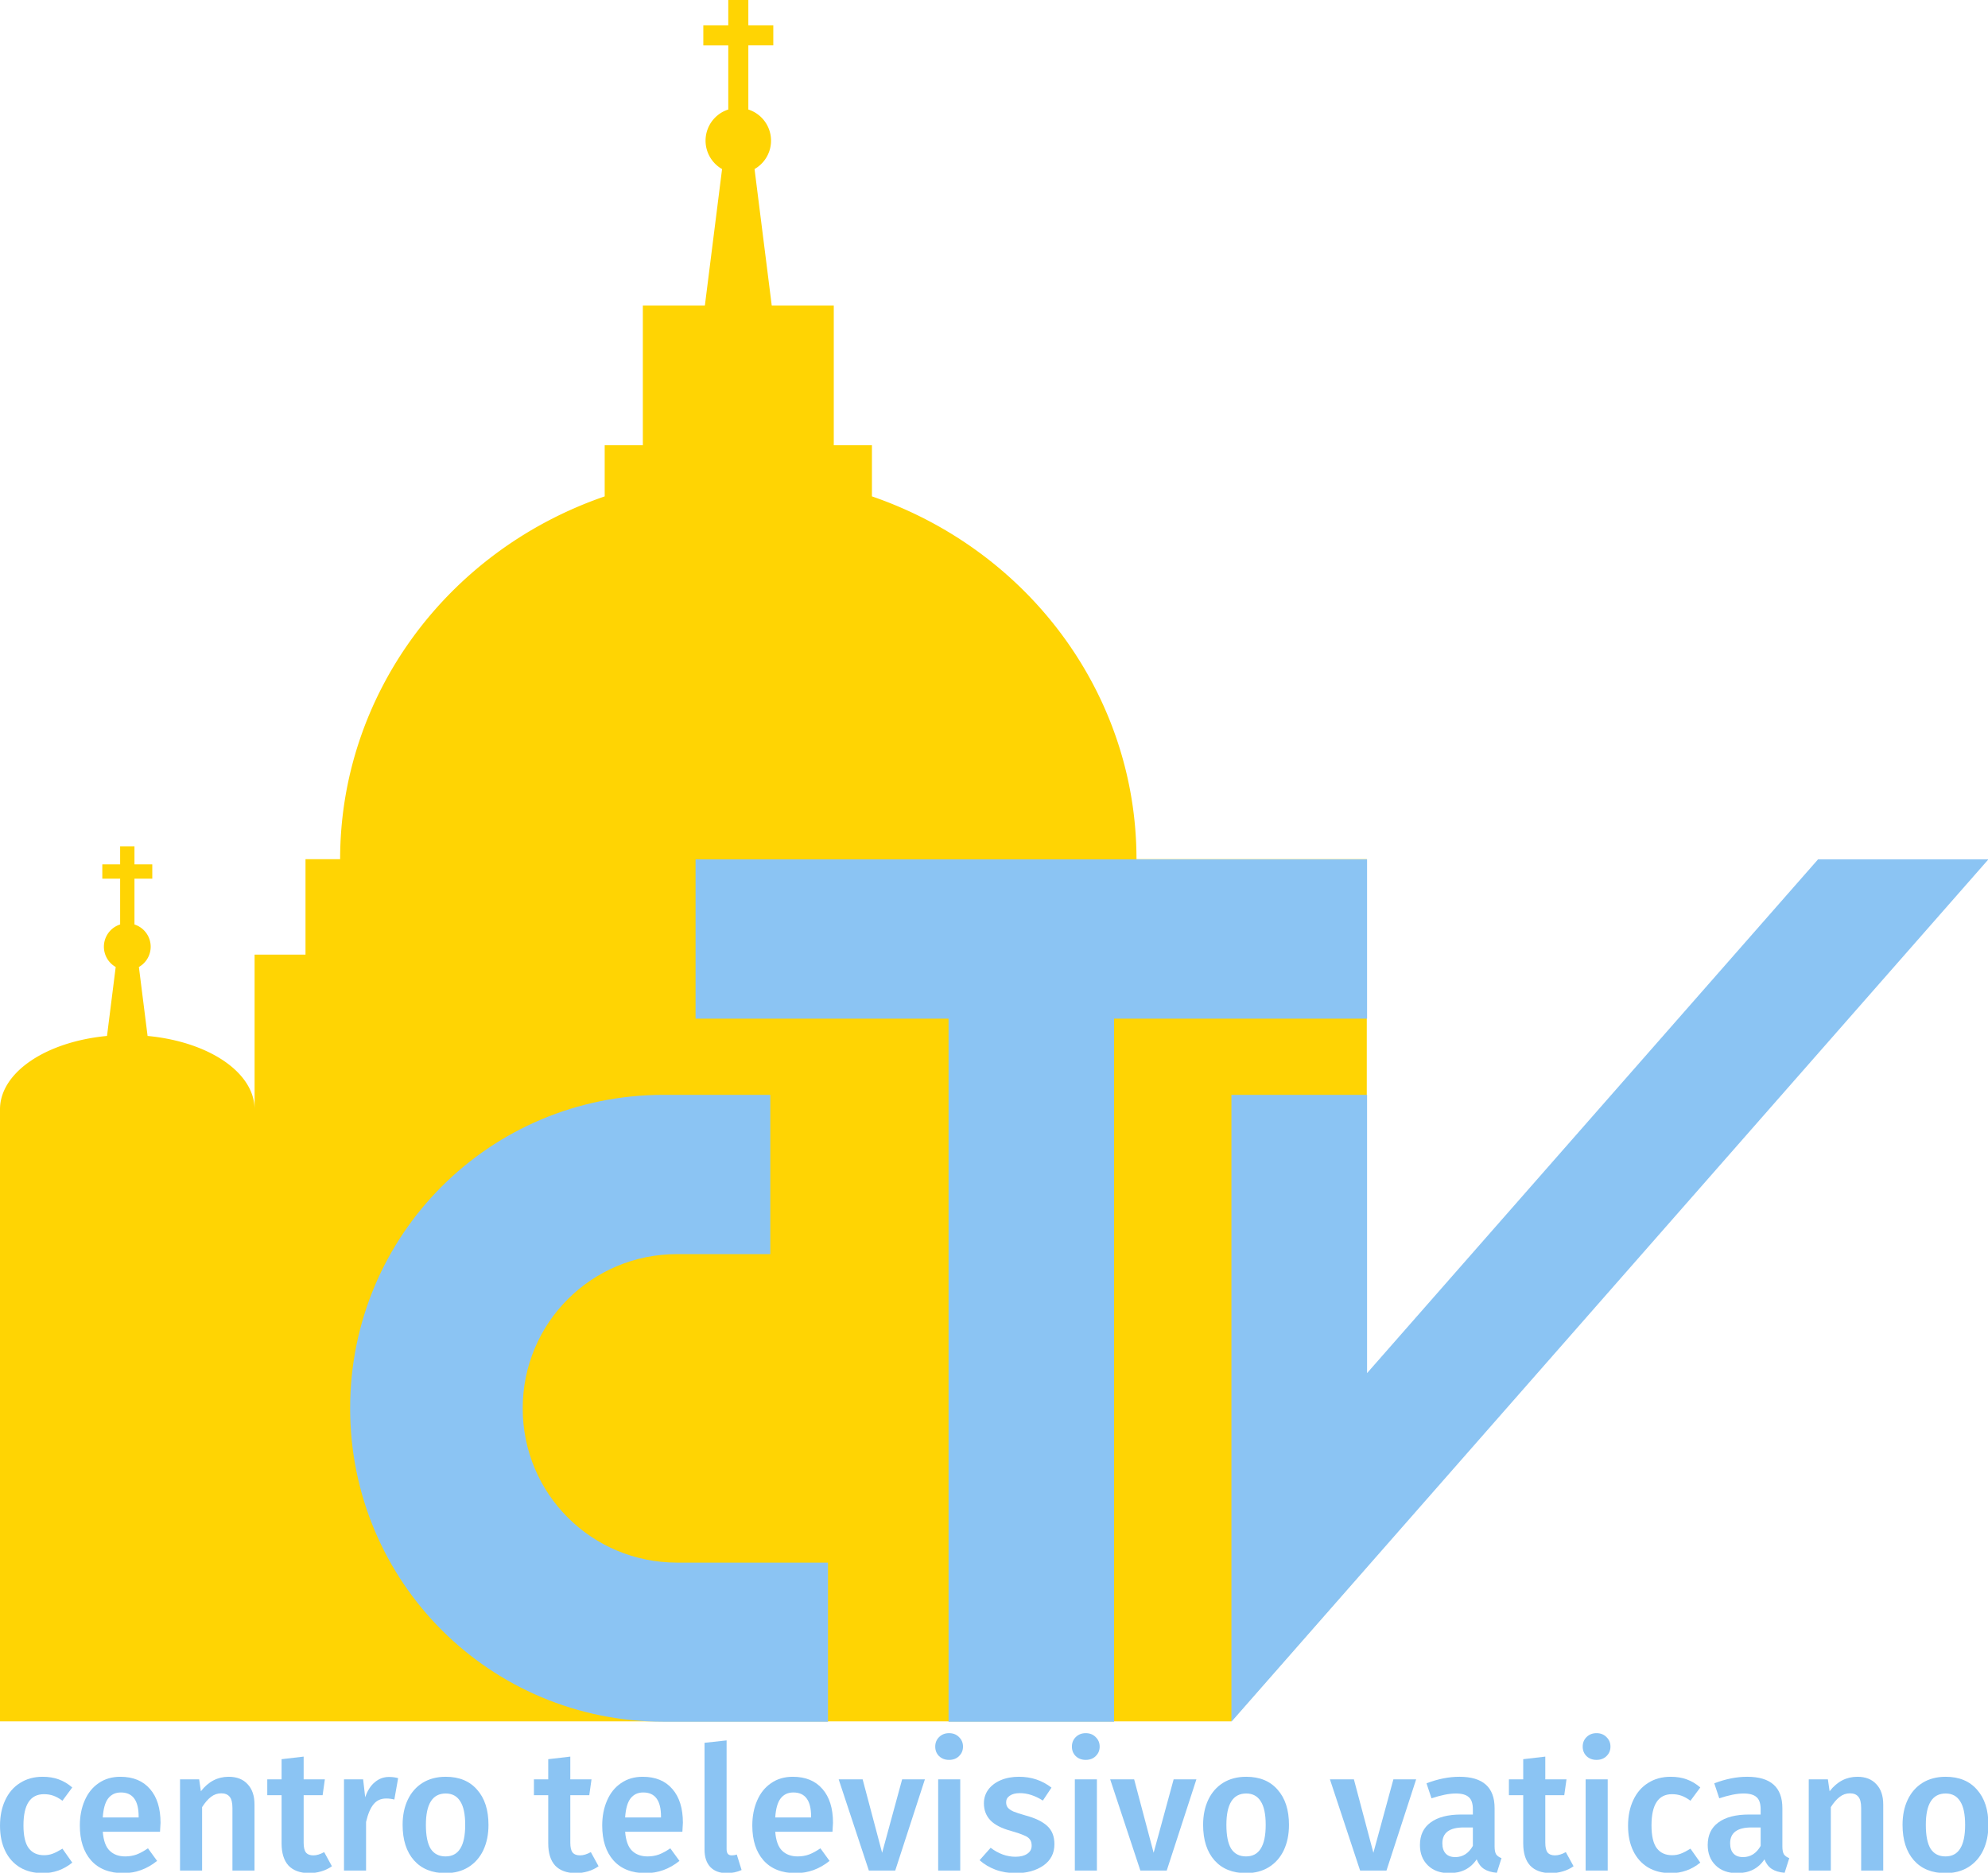<svg xmlns="http://www.w3.org/2000/svg" xmlns:xlink="http://www.w3.org/1999/xlink" width="450" height="424.02"><path d="M164.852.001v5.733h-5.65v4.544h5.65v14.517a7.405 7.405 0 0 0-1.405 13.484l-3.894 30.908h-14.041v31.622h-8.636v11.582c-35.907 12.376-59.885 45.263-59.886 82.138h-7.836v21.611H57.628v35.011a28.814 16.806 0 0 0-24.221-16.594l-1.967-15.612a5.287 5.287 0 0 0-1.004-9.627v-10.369h4.035v-3.244h-4.035v-4.095h-3.242v4.095h-4.035v3.244h4.035v10.366a5.287 5.287 0 0 0-1.004 9.63l-1.967 15.612A28.814 16.806 0 0 0 0 251.149v138.595h278.685l30.697-34.979V194.528h-52.128c0-36.876-23.978-69.765-59.885-82.141v-11.579h-8.637V69.186h-14.041l-3.894-30.908a7.405 7.405 0 0 0-1.405-13.481V10.277h5.65V5.733h-5.65V0z" fill="#ffd403" paint-order="stroke markers fill"/><g fill="#8bc4f3" transform="matrix(1.441 0 0 1.441 -14.407 -31.664)"><path d="M119.258 157v25.027H159V292.5h26V182.027h39.742V157zm176.326 0l-70.842 80.725V194h-21.307v98.5L322.346 157zM114.25 194C86.966 194 65 215.966 65 243.25s21.965 49.25 49.25 49.25h25.811v-25h-23.717c-13.427 0-24.236-10.809-24.236-24.236s10.809-24.236 24.236-24.236H131V194z"/><use xlink:href="#A"/><path d="M35.216 308.382q0 .271-.081 1.408h-8.992q.163 2.086 1.083 2.979.921.894 2.438.894.948 0 1.788-.298.84-.325 1.788-.975l1.435 1.977q-2.383 1.923-5.309 1.923-3.277 0-5.065-2.004-1.761-2.004-1.761-5.471 0-2.194.758-3.927.758-1.761 2.194-2.736 1.436-1.002 3.413-1.002 3.006 0 4.659 1.923 1.652 1.896 1.652 5.309zm-3.44-1.002q0-3.765-2.79-3.765-1.273 0-2.004.948-.704.921-.84 2.979h5.634zm14.138-6.23q1.923 0 2.979 1.165 1.083 1.138 1.083 3.196v10.374H46.51v-9.832q0-1.273-.46-1.788-.433-.515-1.3-.515-.894 0-1.625.569-.704.542-1.381 1.598v9.967h-3.467v-14.328h3.006l.271 1.869q1.761-2.275 4.361-2.275z"/><use xlink:href="#B"/><path d="M71.103 301.177q.785 0 1.436.19l-.596 3.359q-.65-.163-1.273-.163-1.273 0-2.004.921-.731.894-1.165 2.763v7.638h-3.467v-14.328h3.006l.325 2.817q.515-1.544 1.49-2.356.975-.84 2.248-.84z"/><use xlink:href="#C"/><use xlink:href="#B" x="41.887"/><path d="M117.27 308.382q0 .271-.081 1.408h-8.992q.163 2.086 1.083 2.979.921.894 2.438.894.948 0 1.788-.298.84-.325 1.788-.975l1.436 1.977q-2.383 1.923-5.309 1.923-3.277 0-5.065-2.004-1.761-2.004-1.761-5.471 0-2.194.758-3.927.758-1.761 2.194-2.736 1.436-1.002 3.413-1.002 3.006 0 4.659 1.923 1.652 1.896 1.652 5.309zm-3.44-1.002q0-3.765-2.79-3.765-1.273 0-2.004.948-.704.921-.84 2.979h5.634zm10.332 8.91q-1.652 0-2.573-.948-.921-.975-.921-2.736v-16.793l3.467-.379v17.063q0 .515.19.758.19.244.623.244.433 0 .785-.135l.758 2.438q-1.083.488-2.329.488zm16.686-7.908q0 .271-.081 1.408h-8.992q.163 2.086 1.083 2.979.921.894 2.438.894.948 0 1.788-.298.84-.325 1.788-.975l1.435 1.977q-2.383 1.923-5.309 1.923-3.277 0-5.065-2.004-1.761-2.004-1.761-5.471 0-2.194.758-3.927.758-1.761 2.194-2.736 1.435-1.002 3.413-1.002 3.006 0 4.659 1.923 1.652 1.896 1.652 5.309zm-3.44-1.002q0-3.765-2.79-3.765-1.273 0-2.004.948-.704.921-.84 2.979h5.634z"/><use xlink:href="#D"/><use xlink:href="#E"/><path d="M170.076 301.15q2.898 0 5.092 1.706l-1.354 2.031q-1.842-1.165-3.602-1.165-1.029 0-1.598.406-.569.379-.569 1.029 0 .488.244.813.244.325.867.623.65.271 1.896.623 2.329.623 3.44 1.652 1.138 1.029 1.138 2.871 0 2.14-1.733 3.359-1.733 1.192-4.306 1.192-1.761 0-3.223-.542-1.435-.542-2.492-1.49l1.733-1.95q1.869 1.408 3.9 1.408 1.165 0 1.842-.46.704-.46.704-1.273 0-.623-.271-.975-.244-.379-.921-.65-.65-.298-2.058-.704-2.194-.596-3.223-1.652-1.029-1.083-1.029-2.681 0-1.192.677-2.14.704-.948 1.95-1.49 1.273-.542 2.898-.542z"/><use xlink:href="#E" x="21.468"/><use xlink:href="#D" x="42.649"/><use xlink:href="#C" x="125.746"/><use xlink:href="#D" x="77.168"/><path d="M244.775 312.092q0 .84.244 1.246.271.379.84.596l-.731 2.302q-1.246-.108-2.004-.596-.758-.488-1.165-1.517-1.435 2.167-4.306 2.167-2.113 0-3.359-1.219-1.246-1.219-1.246-3.196 0-2.329 1.679-3.548 1.679-1.246 4.821-1.246h1.815v-.813q0-1.381-.65-1.923-.623-.569-2.031-.569-1.544 0-3.819.758l-.785-2.356q2.681-1.029 5.173-1.029 5.525 0 5.525 4.929zm-6.175 1.679q1.761 0 2.763-1.761v-2.898h-1.435q-3.359 0-3.359 2.492 0 1.029.515 1.598.515.569 1.517.569z"/><use xlink:href="#B" x="195.042"/><use xlink:href="#E" x="101.706"/><use xlink:href="#A" x="255.739"/><path d="M289.98 312.092q0 .84.244 1.246.271.379.84.596l-.731 2.302q-1.246-.108-2.004-.596-.758-.488-1.165-1.517-1.435 2.167-4.307 2.167-2.113 0-3.359-1.219-1.246-1.219-1.246-3.196 0-2.329 1.679-3.548 1.679-1.246 4.821-1.246h1.815v-.813q0-1.381-.65-1.923-.623-.569-2.031-.569-1.544 0-3.819.758l-.785-2.356q2.681-1.029 5.173-1.029 5.525 0 5.525 4.929zm-6.175 1.679q1.761 0 2.763-1.761v-2.898h-1.435q-3.359 0-3.359 2.492 0 1.029.515 1.598.515.569 1.517.569zm17.956-12.621q1.923 0 2.979 1.165 1.083 1.138 1.083 3.196v10.374h-3.467v-9.832q0-1.273-.46-1.788-.433-.515-1.3-.515-.894 0-1.625.569-.704.542-1.381 1.598v9.967h-3.467v-14.328h3.006l.271 1.869q1.761-2.275 4.361-2.275z"/><use xlink:href="#C" x="235.615"/></g><defs><path id="A" d="M16.69 301.15q1.408 0 2.519.406 1.138.406 2.14 1.273l-1.544 2.086q-.731-.542-1.408-.785-.677-.244-1.49-.244-3.223 0-3.223 4.902 0 2.492.84 3.602.84 1.083 2.383 1.083.758 0 1.381-.244.65-.244 1.517-.785l1.544 2.194q-2.031 1.652-4.632 1.652-2.058 0-3.575-.894-1.517-.921-2.329-2.6-.813-1.679-.813-3.954 0-2.275.813-4.009.813-1.761 2.329-2.708 1.517-.975 3.548-.975z"/><path id="B" d="M62.138 315.207q-.758.542-1.706.813-.921.271-1.896.271-2.113-.027-3.223-1.192-1.083-1.192-1.083-3.494v-7.557h-2.248v-2.492h2.248v-3.169l3.467-.406v3.575h3.331l-.352 2.492h-2.979v7.475q0 1.056.352 1.517.379.46 1.165.46.785 0 1.706-.515z"/><path id="C" d="M80.014 301.15q3.169 0 4.929 2.031 1.788 2.004 1.788 5.525 0 2.248-.813 3.981-.813 1.706-2.329 2.654-1.517.948-3.602.948-3.169 0-4.957-2.004-1.788-2.031-1.788-5.579 0-2.248.813-3.954.813-1.706 2.329-2.654 1.544-.948 3.629-.948zm0 2.627q-3.115 0-3.115 4.929 0 2.546.758 3.765.785 1.192 2.329 1.192 1.544 0 2.302-1.219.785-1.219.785-3.738 0-2.519-.785-3.711-.758-1.219-2.275-1.219z"/><path id="D" d="M150.625 315.884h-4.144l-4.74-14.328h3.765l3.061 11.538 3.142-11.538h3.575z"/><path id="E" d="M159.076 294.297q.975 0 1.571.623.623.596.623 1.49 0 .894-.623 1.49-.596.596-1.571.596-.948 0-1.571-.596-.596-.596-.596-1.49 0-.894.596-1.49.623-.623 1.571-.623zm1.761 21.587h-3.467v-14.328h3.467z"/></defs></svg>